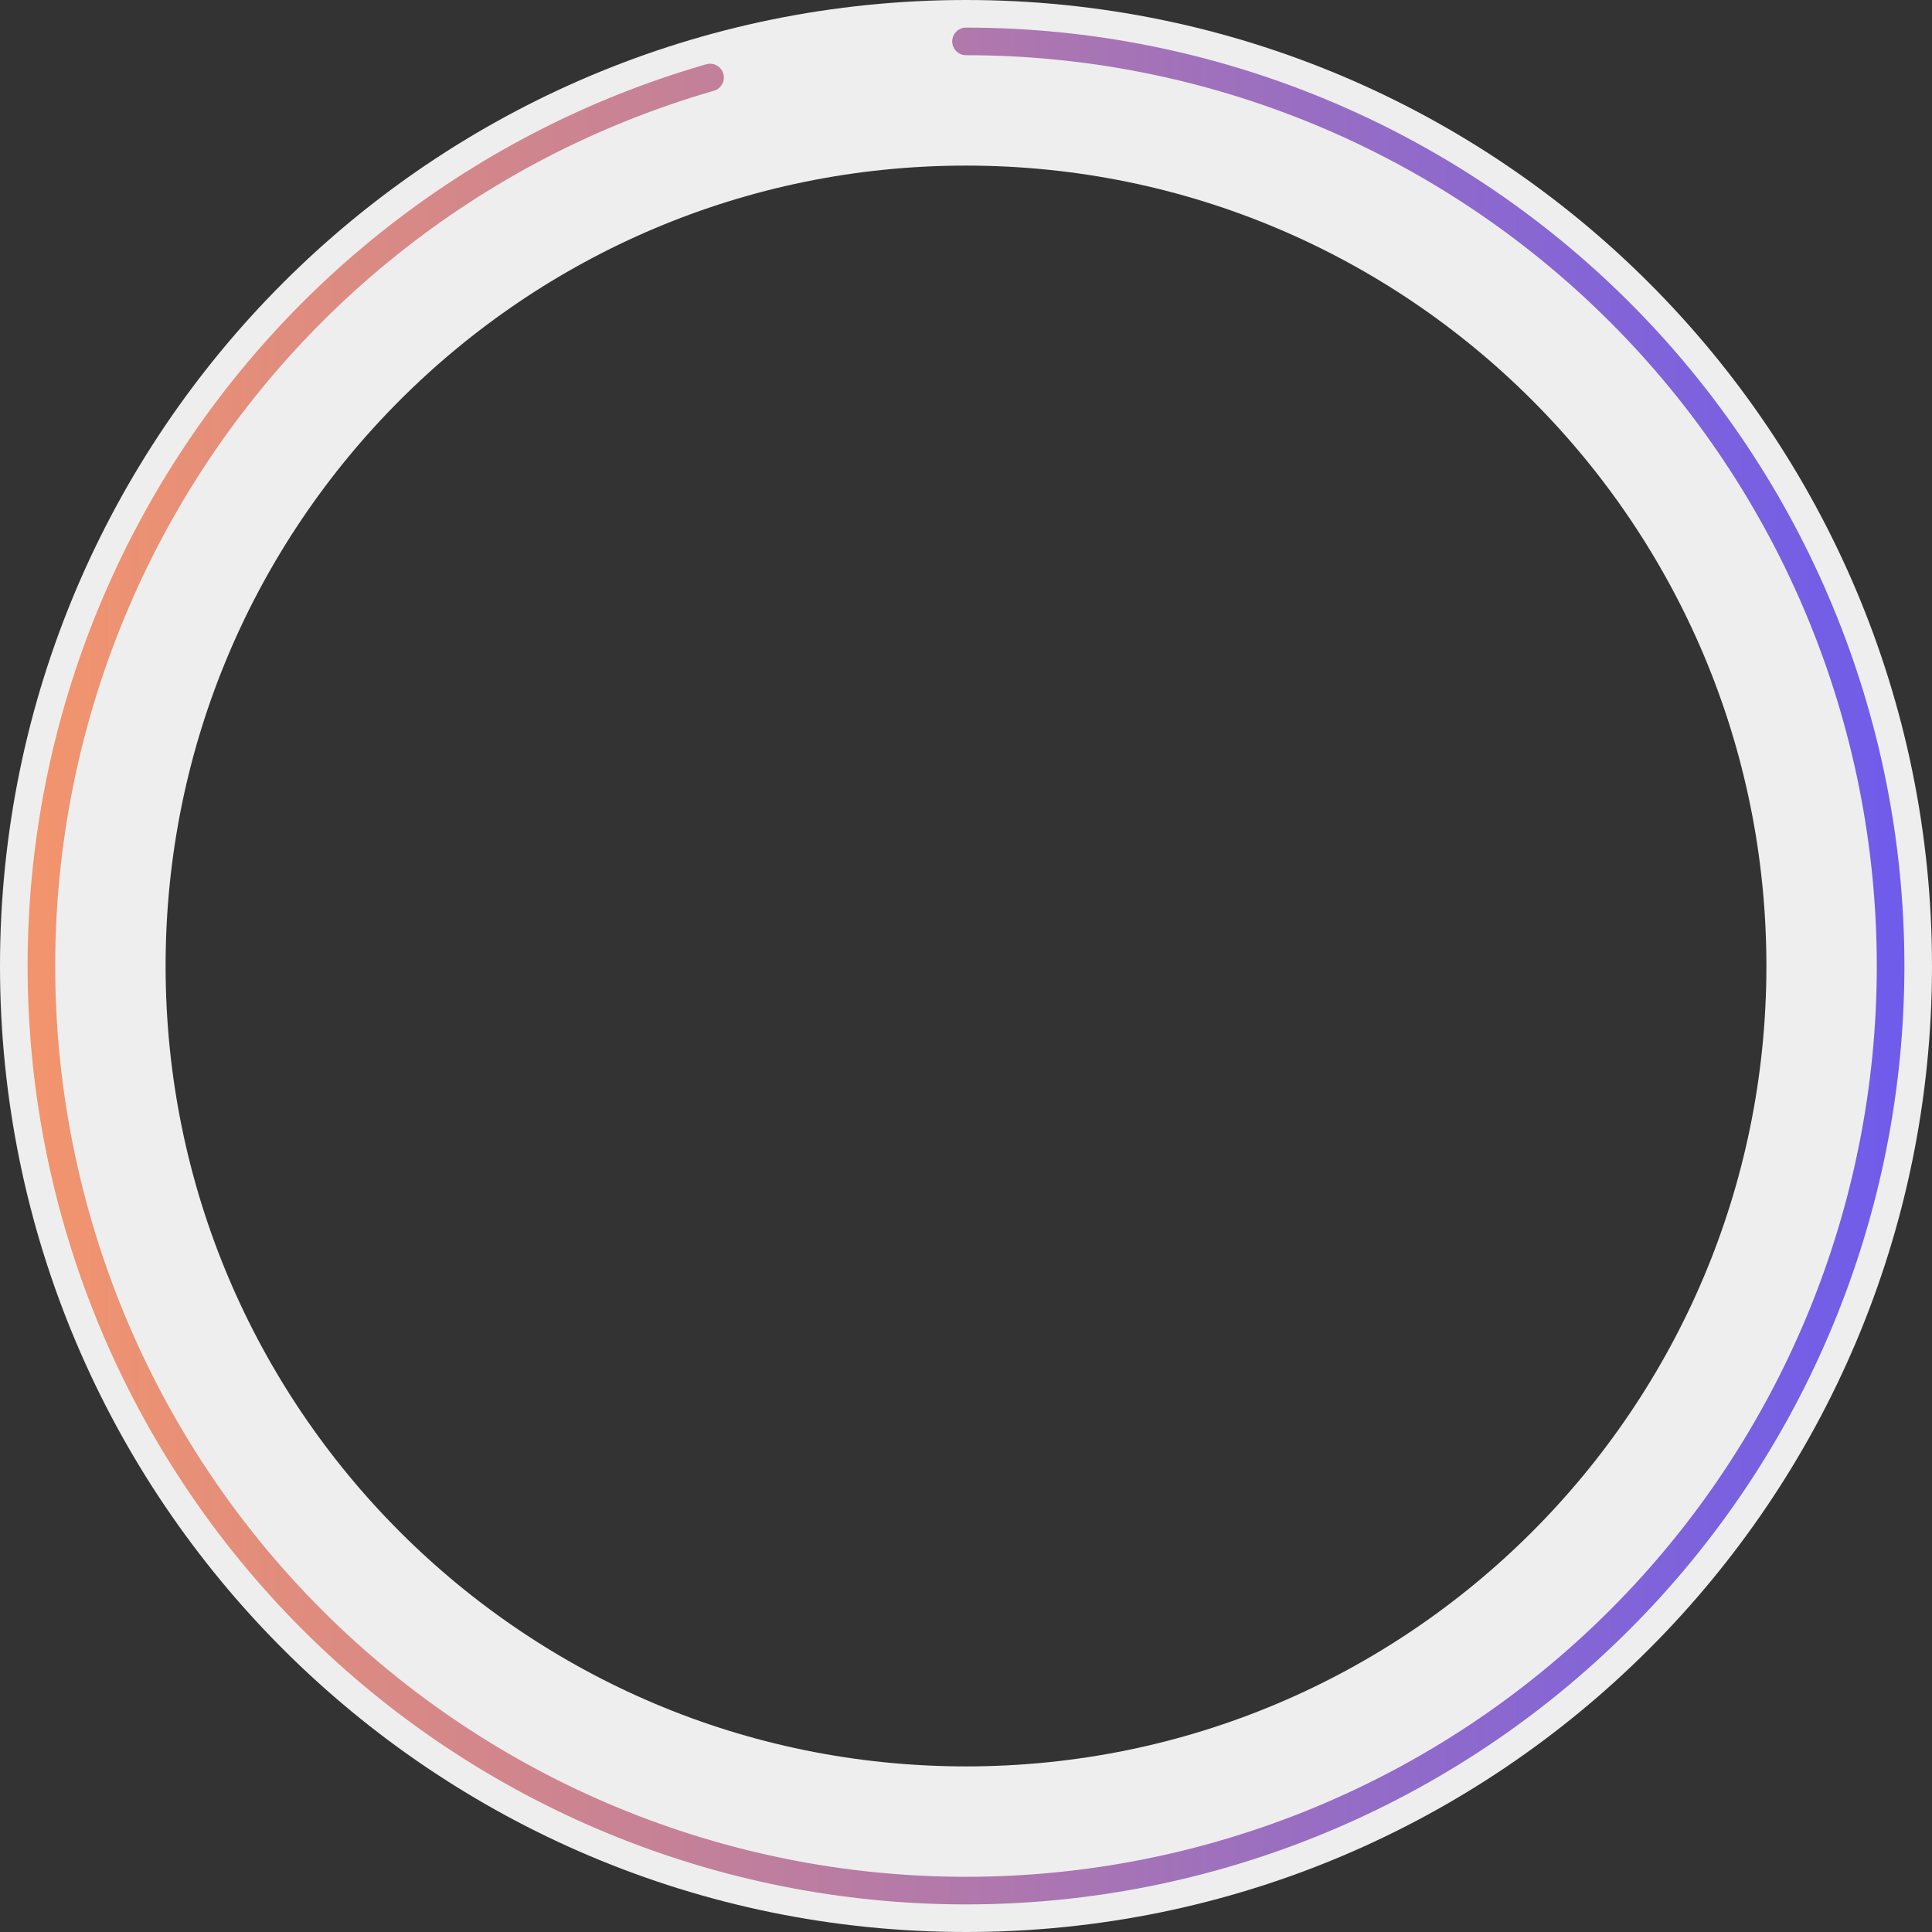 <svg width="280" height="280" viewBox="0 0 280 280" fill="none" xmlns="http://www.w3.org/2000/svg">
<rect x="0" y="0" width="280" height="280" fill="#333333" stroke="none"/>
<path d="M140 268C210.692 268 268 210.692 268 140C268 69.308 210.692 12 140 12C69.308 12 12 69.308 12 140C12 210.692 69.308 268 140 268Z" stroke="#EEEEEE" stroke-width="24"/>
<path d="M140 6C175.539 6 209.622 20.118 234.752 45.248C259.882 70.378 274 104.461 274 140C274 175.539 259.882 209.622 234.752 234.752C209.622 259.882 175.539 274 140 274C104.461 274 70.378 259.882 45.248 234.752C20.118 209.622 6 175.539 6 140C6 104.461 20.118 70.378 45.248 45.248C70.378 20.118 104.461 6 140 6Z" stroke="url(#paint0_linear_19_2)" stroke-width="4" stroke-linecap="round" stroke-dasharray="804.36 804.36"/>
<defs>
<linearGradient id="paint0_linear_19_2" x1="274" y1="6" x2="6" y2="6" gradientUnits="userSpaceOnUse">
<stop stop-color="#6F5CEA"/>
<stop offset="1" stop-color="#F2946D"/>
</linearGradient>
</defs>
</svg>
